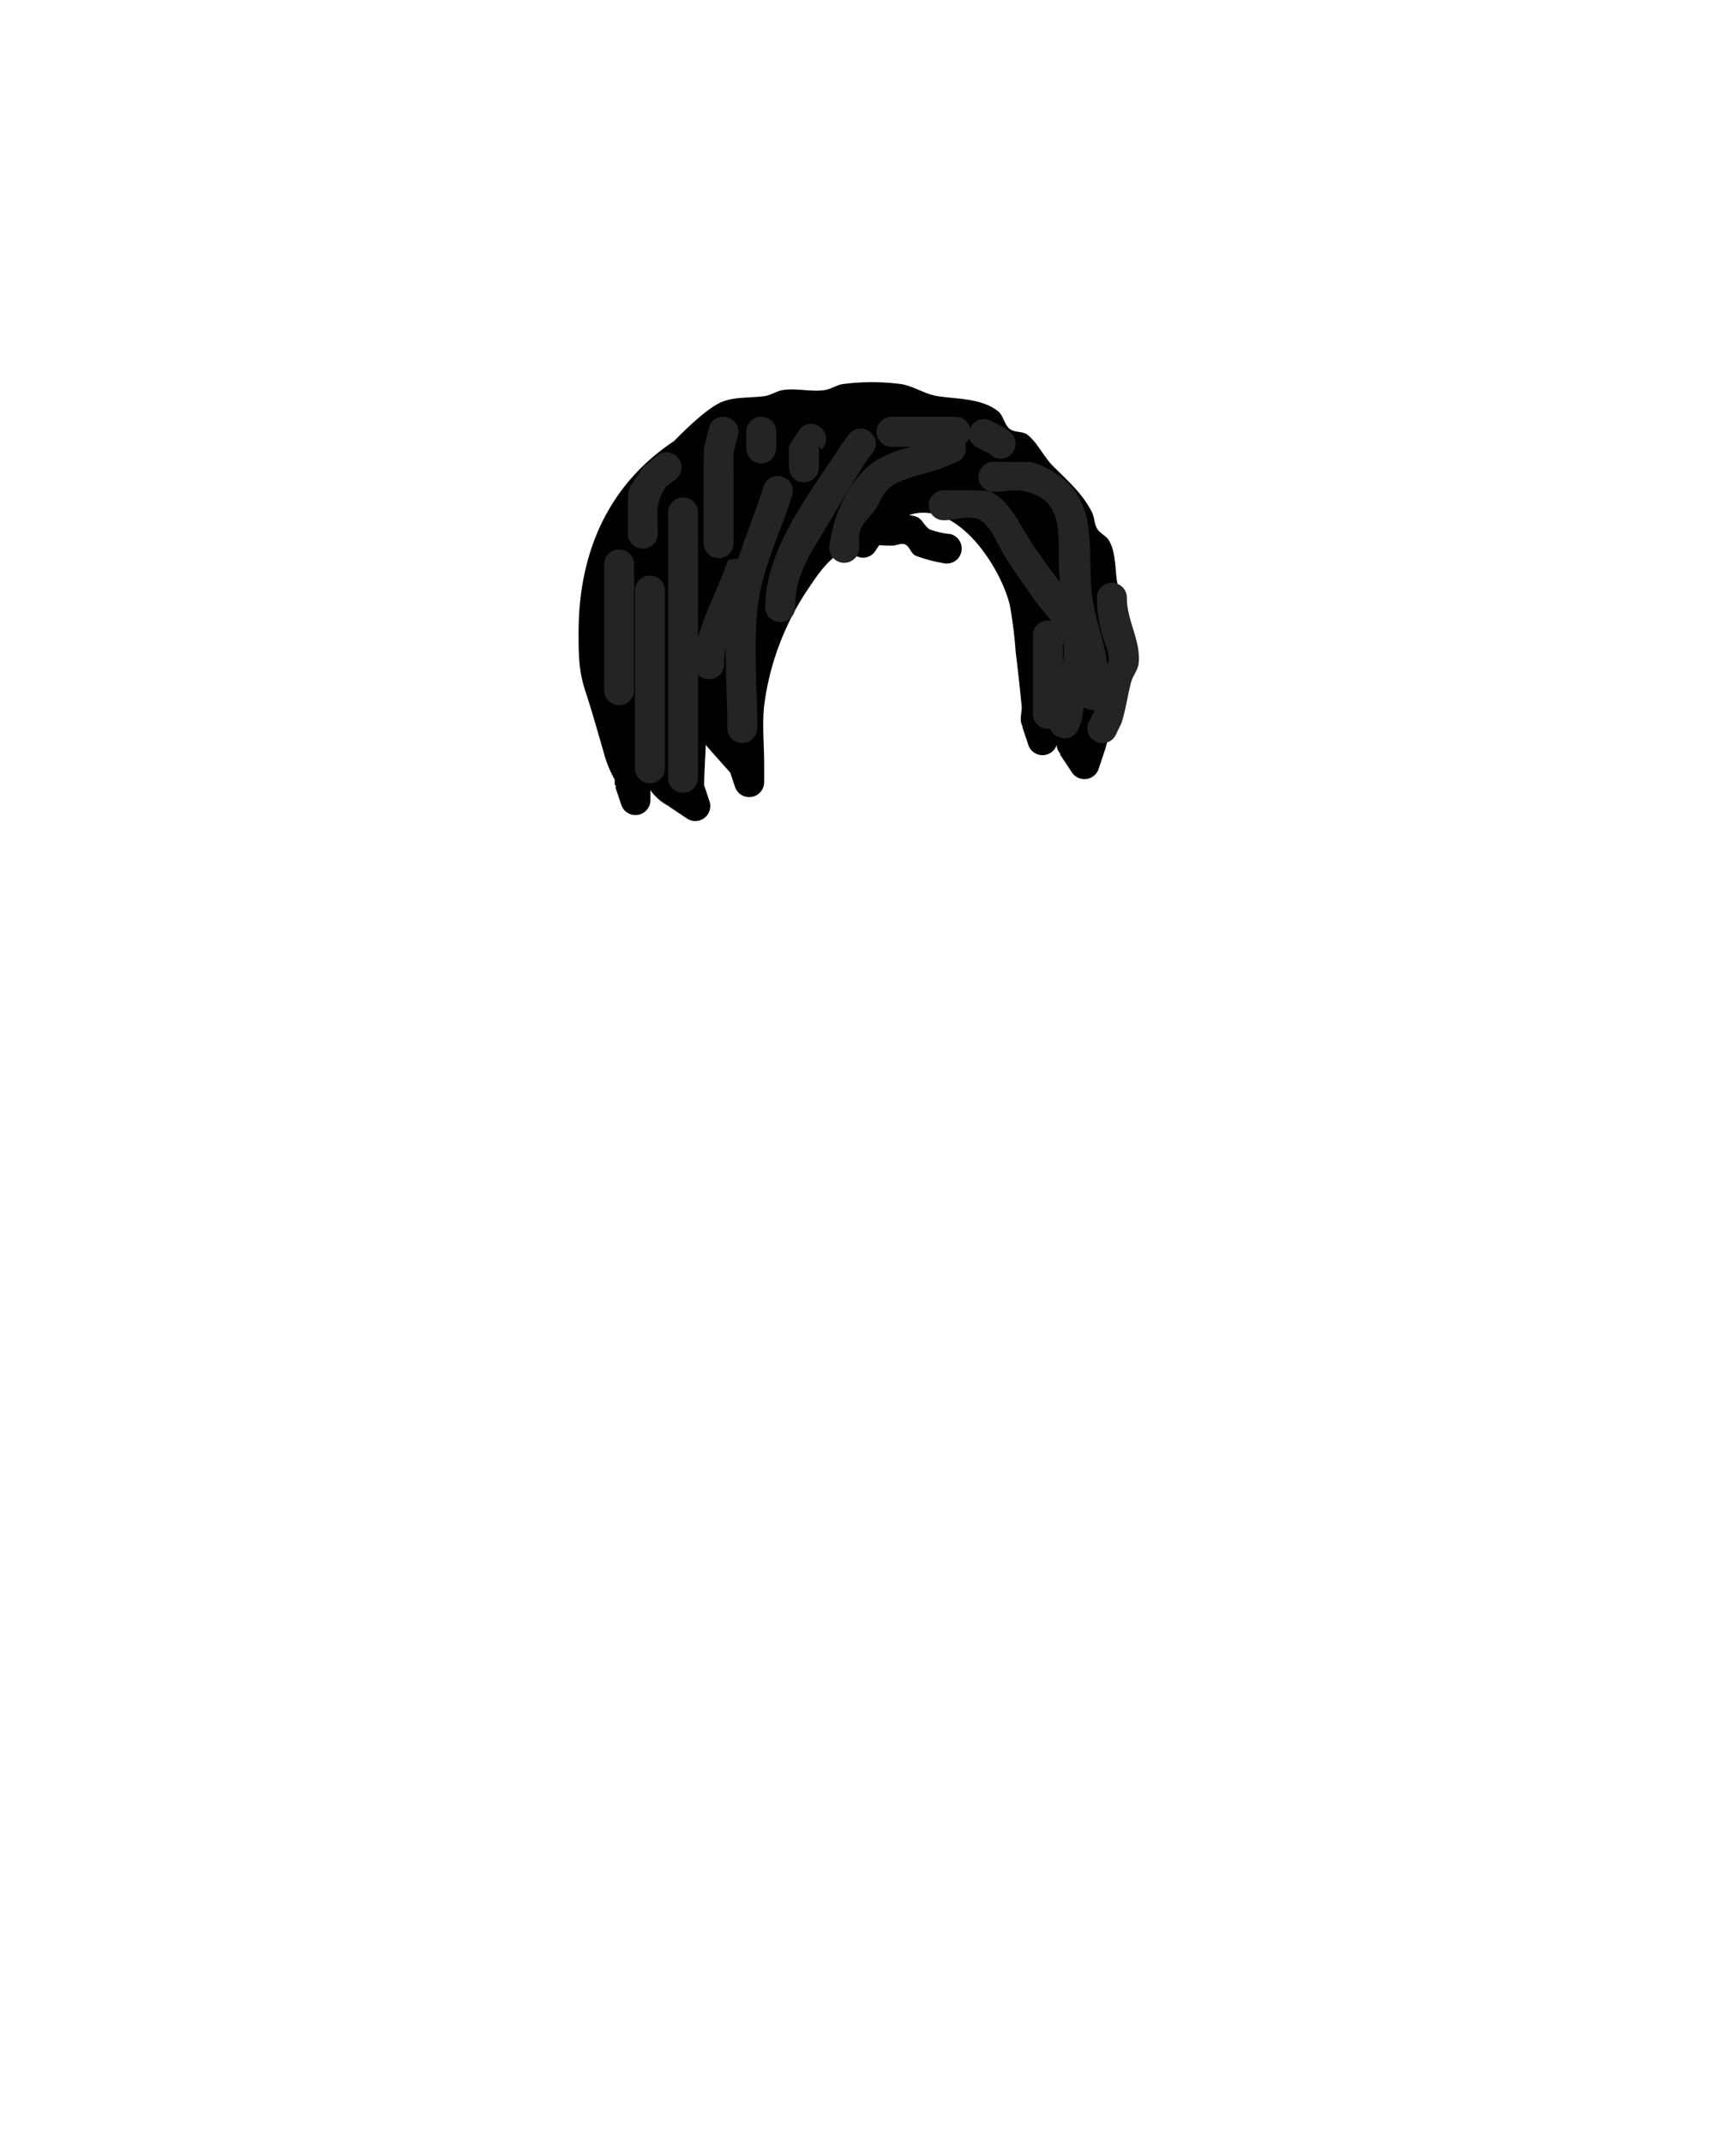 <svg id="25eaa7c5-e9be-47dd-9d5c-bfbcaea8ed2a" data-name="Layer 1" xmlns="http://www.w3.org/2000/svg" viewBox="0 0 290 357.9"><title>baby</title><path d="M142.766,92.688a2.539,2.539,0,0,1-.988-1.131c-2.917,1.163-4.842,3.89-6.545,6.438a45.196,45.196,0,0,0-7.573,19.768c-.351,3.159-.007,6.656-.007,9.845v3a2.5,2.5,0,0,1-4.89.736l-.777-2.332c-1.378-1.539-2.755-3.064-4.095-4.619-.071,2.289-.245,4.592-.269,6.715l.884,2.654a2.501,2.501,0,0,1-3.768,2.907l-2.971-1.981.023-.035q-.111-.055-.221-.112a8.522,8.522,0,0,1-2.915-2.589v1.656a2.5,2.5,0,0,1-4.89.736l-.982-2.945.161-.054-.257-.337c-.003-.265,0-.536.005-.812a19.545,19.545,0,0,1-1.938-4.889c-.971-3.335-1.887-6.604-2.971-9.908-1.141-3.48-1.128-6.167-1.128-9.791,0-13.156,4.797-24.521,15.915-31.933,2.016-2.016,4.829-4.798,7.271-6.193,2.323-1.327,5.265-.963,7.914-1.341,1.044-.149,1.959-.832,3-1,2.304-.371,4.691.339,7,0,1.043-.153,1.959-.832,3-1a37.706,37.706,0,0,1,9.801,0c2.08.346,3.919,1.665,6,2,3.21.517,7.288.315,10.117,2.481.954.731,1.062,2.249,2,3,.823.658,2.182.335,3,1,1.741,1.415,2.656,3.64,4.25,5.219,2.417,2.417,4.89,4.551,6.478,7.669.442.867.379,1.95.881,2.784.486.808,1.536,1.179,2,2,1.155,2.044.955,4.598,1.341,6.914.173,1.04.832,1.959,1,3,.704,4.366-.306,8.636-1,12.801-.699,4.196-.763,8.267-2.096,12.39l-.982,2.945a2.501,2.501,0,0,1-4.492.619l-1.978-2.968.088-.059q-.214-.291-.401-.603a1.82,1.82,0,0,1-.231-.946,2.501,2.501,0,0,1-4.766-.043l-.982-2.945.069-.023q-.087-.181-.165-.367c-.413-.981.086-2.135-.024-3.194-.309-2.971-.608-5.943-.99-8.906a73.756,73.756,0,0,0-.972-7.82c-1.533-6.386-8.82-17.686-16.822-15.088l-.021.007a6.427,6.427,0,0,1,1.253.291c.974.363,1.349,1.661,2.275,2.134a13.848,13.848,0,0,0,3.375.75,2.5,2.5,0,1,1-1.213,4.851,25.142,25.142,0,0,1-4.625-1.25c-.76-.373-.951-1.522-1.725-1.866-.625-.278-1.36.165-2.043.19-.761.029-1.526-.018-2.291-.065l-.629.951a2.449,2.449,0,0,1-3.467.693Z" fill="#010101"/><path d="M130.73,79.632a2.449,2.449,0,0,1,1.581,3.162l-.396,1.187c-1.974,5.892-4.835,11.761-5.425,18.057-.598,6.389.012,13.13.012,19.543a2.5,2.5,0,0,1-5,0c0-4.369-.274-8.892-.272-13.356a11.749,11.749,0,0,0-.269,2.67,2.449,2.449,0,0,1-2.5,2.5,2.332,2.332,0,0,1-1.854-.749v17.246a2.5,2.5,0,0,1-5,0V85.566a2.5,2.5,0,0,1,5,0v20.973c1.16-4.424,3.6-8.788,5.023-13.056l1.699-.218c1.164-3.668,2.645-7.251,3.842-10.864l.396-1.187a2.449,2.449,0,0,1,3.162-1.581Z" fill="#242424"/><path d="M108.568,96.126a2.449,2.449,0,0,1,2.5,2.5V128.31a2.5,2.5,0,0,1-5,0V98.626A2.449,2.449,0,0,1,108.568,96.126Z" fill="#242424"/><path d="M103.423,91.773a2.449,2.449,0,0,1,2.5,2.5V115.249a2.5,2.5,0,0,1-5,0V94.273A2.449,2.449,0,0,1,103.423,91.773Z" fill="#242424"/><path d="M121.443,69.684a2.448,2.448,0,0,1,1.819,3.032l-.736,2.865c.029,5.043.019,10.087.019,15.13a2.5,2.5,0,0,1-5,0c0-5.247-.007-10.494.019-15.741l.848-3.467a2.449,2.449,0,0,1,3.032-1.819Z" fill="#242424"/><path d="M113.29,76.484a2.448,2.448,0,0,1-.39,3.514l-1.673,1.293c-1.867,2.837-1.346,4.452-1.346,7.837a2.5,2.5,0,0,1-5,0c0-.73-.026-6.644.097-7.022.501-1.535,1.676-2.76,2.515-4.139l2.284-1.873a2.449,2.449,0,0,1,3.514.39Z" fill="#242424"/><path d="M145.292,72.088a2.449,2.449,0,0,1,.5,3.5l-1.08,1.428c-2.314,3.623-4.496,7.31-6.684,11.009-2.706,4.576-5.228,7.971-5.192,13.371a2.5,2.5,0,1,1-5,0c.053-9.925,7.482-18.957,12.662-27.071l1.294-1.738A2.449,2.449,0,0,1,145.292,72.088Z" fill="#242424"/><path d="M137.248,71.529a2.449,2.449,0,0,1,0,3.536l-.455-.581v3.562a2.5,2.5,0,1,1-5,0v-3.562l1.92-2.955a2.449,2.449,0,0,1,3.536,0Z" fill="#242424"/><path d="M127.169,69.609a2.449,2.449,0,0,1,2.5,2.5v2.77a2.5,2.5,0,0,1-5,0v-2.77A2.449,2.449,0,0,1,127.169,69.609Z" fill="#242424"/><path d="M168.911,75.856a2.448,2.448,0,0,1-3.535,0l.254.072-2.375-1.187a2.877,2.877,0,0,1-1.337-1.528,2.083,2.083,0,0,1-.71.883,2.452,2.452,0,0,1-1.447,3.105l-1.892.755c-2.72,1.199-6.662,1.588-9.052,3.306-1.185.851-1.699,2.373-2.48,3.605-.783,1.234-2.019,2.196-2.574,3.548-.424,1.032-.168,2.225-.252,3.337a2.5,2.5,0,0,1-4.975-.498c.582-4.94,3.097-10.928,7.358-14.049a19.823,19.823,0,0,1,6.376-2.596h-3.331a2.5,2.5,0,0,1,0-5h10.686a2.491,2.491,0,0,1,2.449,1.914q.03-.068.065-.136a2.448,2.448,0,0,1,3.354-1.118l2.375,1.187,1.046.864a2.448,2.448,0,0,1,0,3.535Z" fill="#242424"/><path d="M183.043,123.817a2.449,2.449,0,0,1-1.118-3.354l.656-1.256q.113-.335.211-.673-.104.006-.214.006h0a2.505,2.505,0,0,1-1.507-.433c-.15.736-.278,1.47-.366,2.201l-.64,1.599a2.448,2.448,0,0,1-3.354,1.118,2.381,2.381,0,0,1-1.275-1.34,3.38,3.38,0,0,1-.378.02,2.449,2.449,0,0,1-2.5-2.5V106.146a2.449,2.449,0,0,1,2.5-2.5,3.213,3.213,0,0,1,.571.049c-.964-1.25-2.023-2.395-2.62-3.241-1.714-2.428-3.603-5.097-5.202-7.604-1.007-1.58-2.469-5.478-4.392-6.162-1.814-.645-3.847.19-5.771.19a2.5,2.5,0,0,1,0-5c.887,0,7.07-.055,7.685.19,3.126,1.245,5.041,5.49,6.69,8.086,1.549,2.439,3.323,4.771,5.065,7.113q-.102-1.012-.166-2.026c-.322-5.141,1.231-11.562-5.6-13.18-1.739-.412-3.575.067-5.362.067a2.5,2.5,0,0,1,0-5c.803,0,6.189-.017,6.511.067a14.283,14.283,0,0,1,3.96,1.924c7.774,4.925,4.796,14.101,6.23,21.794.656,3.521,1.921,6.564,2.307,10.038a2.794,2.794,0,0,0,.281-.78c.142-.796-.929-3.521-1.097-4.078a22.363,22.363,0,0,1-.903-6.28,2.5,2.5,0,0,1,5,0c-.038,3.769,2.406,7.269,1.957,11.014-.133,1.106-.969,2.02-1.253,3.097-.599,2.274-.888,4.632-1.624,6.865l-.927,1.911a2.448,2.448,0,0,1-3.354,1.118Zm-5.326-15.825a3.935,3.935,0,0,0-.159-.924V110.85A15.965,15.965,0,0,0,177.718,107.993Z" fill="#242424"/></svg>
